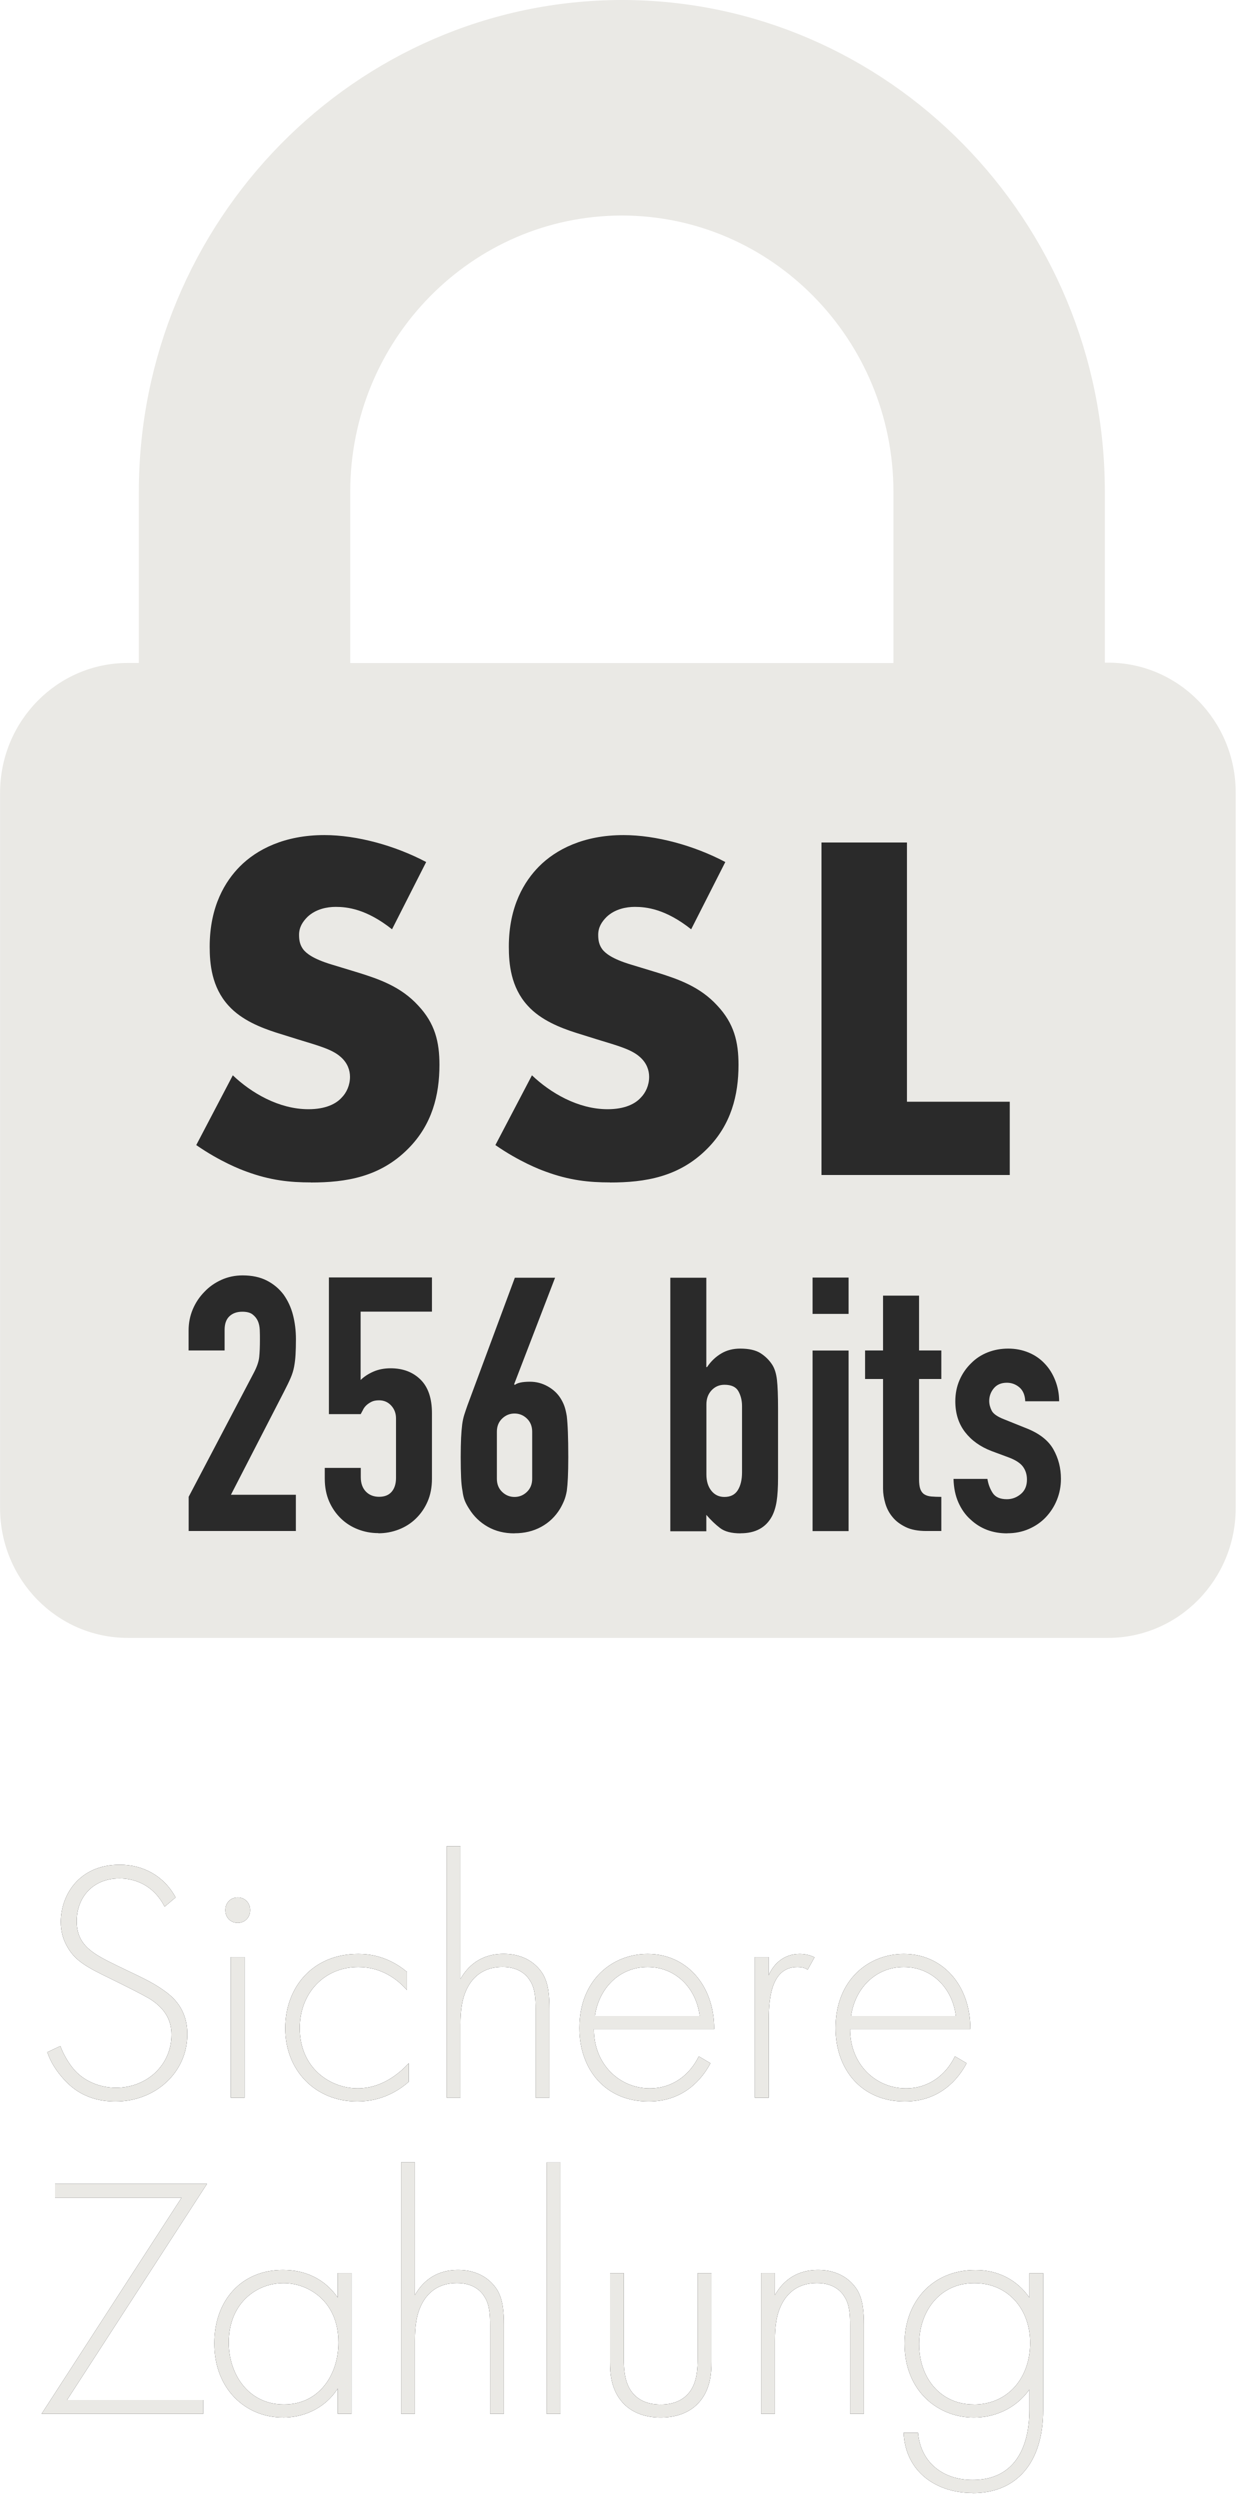 <svg height="32" viewBox="0 0 16 32" width="16" xmlns="http://www.w3.org/2000/svg"><path d="m7.959 0c3.409 0 6.183 2.823 6.183 6.293v2.189h.042c.901 0 1.633.745 1.633 1.662v9.159c0 .917-.732 1.662-1.633 1.662h-12.55c-.901 0-1.633-.745-1.633-1.662v-9.155c0-.917.732-1.662 1.633-1.662h.143v-2.189c0-3.47 2.773-6.293 6.183-6.297zm0 2.759c-1.915 0-3.476 1.585-3.476 3.539v2.189h6.953v-2.189c0-1.949-1.557-3.539-3.476-3.539z" fill="#eae9e5"></path><path d="m3.787 19.598v-.465h-.831l.678-1.317c.036-.07.065-.129.086-.178s.036-.097.045-.146.015-.099.018-.153.005-.119.005-.198c0-.109-.013-.213-.038-.31s-.066-.184-.12-.26c-.057-.076-.129-.136-.215-.18s-.189-.066-.31-.066c-.096 0-.187.019-.271.057s-.157.089-.217.153c-.063.064-.113.138-.149.223s-.054.176-.054.273v.255h.461v-.264c0-.076.02-.134.061-.173s.096-.059.165-.059c.057 0 .101.011.131.034s.053.051.068.084.023.072.025.116.002.086.002.125c0 .088-.003.162-.009.221s-.03.128-.072.207l-.831 1.582v.438h1.374zm1.056.028c.09 0 .177-.016.26-.048s.156-.078.219-.139.114-.134.151-.219.056-.182.056-.292v-.839c0-.191-.049-.335-.147-.431s-.225-.144-.382-.144c-.081 0-.155.014-.221.043s-.12.065-.163.107v-.875h.913v-.438h-1.319v1.75h.407c.003-.006.012-.023.027-.05.009-.021.023-.041.041-.059s.041-.034.068-.048.06-.02.099-.02c.063 0 .115.023.156.068s.061.1.061.164v.761c0 .076-.019.135-.056.178s-.091.064-.16.064-.126-.022-.169-.066-.066-.106-.066-.185v-.119h-.461v.137c0 .109.019.207.056.292s.088.158.151.219.136.107.219.139.169.048.26.048zm1.743 0c.127 0 .24-.027.341-.082s.181-.132.242-.232c.021-.036.038-.071.052-.105s.025-.074.034-.123c.006-.046.011-.103.014-.171s.005-.156.005-.262c0-.128-.002-.233-.005-.317s-.008-.153-.014-.207c-.009-.055-.02-.099-.032-.132s-.029-.067-.05-.1c-.039-.061-.093-.111-.163-.15s-.145-.059-.226-.059c-.051 0-.093.004-.124.011s-.055.017-.07.03l-.009-.009.524-1.363h-.515l-.606 1.632c-.015.043-.029.083-.041.121s-.021.08-.027.125c-.006.049-.011.106-.014.171s-.005.148-.005.248c0 .106.002.194.005.262s.009.125.018.171c.006.049.016.09.029.123s.032.068.056.105c.06.097.14.174.239.23s.212.084.339.084zm0-.465c-.06 0-.113-.021-.158-.064s-.068-.099-.068-.169v-.602c0-.07.023-.126.068-.169s.098-.064.158-.064.113.021.158.064.068.099.068.169v.602c0 .07-.023.126-.068.169s-.098.064-.158.064zm2.894.465c.19 0 .324-.073.402-.219.027-.052.047-.115.059-.191s.018-.178.018-.305v-.88c0-.167-.005-.29-.014-.369s-.029-.143-.059-.191c-.039-.061-.09-.111-.151-.15s-.148-.059-.26-.059c-.09 0-.171.02-.242.062s-.132.099-.183.175h-.009v-1.144h-.461v3.245h.461v-.21c.057.067.116.123.176.169s.148.068.262.068zm-.208-.465c-.069 0-.125-.027-.167-.08s-.063-.122-.063-.207v-.898c0-.073.022-.133.066-.18s.099-.071.165-.071c.087 0 .147.027.178.082s.047.119.047.191v.848c0 .094-.018.17-.054.228s-.093.087-.172.087zm1.59-2.343v-.465h-.461v.465zm0 2.78v-2.311h-.461v2.311zm1.187 0v-.438c-.051 0-.094-.002-.129-.005s-.064-.012-.088-.027-.041-.038-.052-.068-.016-.073-.016-.128v-1.281h.285v-.365h-.285v-.702h-.461v.702h-.23v.365h.23v1.404c0 .061.01.124.029.189s.05.124.093.175c.042.052.099.094.169.128s.159.05.264.05h.19zm.844.028c.099 0 .191-.018.276-.055s.157-.087.217-.15c.06-.064.108-.137.142-.221s.052-.174.052-.271c0-.137-.032-.263-.097-.378s-.183-.207-.355-.273l-.271-.109c-.087-.033-.142-.071-.163-.112s-.032-.083-.032-.125c0-.061.02-.115.059-.162s.095-.071.167-.071c.06 0 .114.02.16.059s.072.099.075.178h.434c0-.094-.017-.183-.05-.267s-.078-.156-.136-.216c-.057-.061-.126-.108-.206-.141s-.166-.05-.26-.05c-.093 0-.181.016-.262.048s-.152.078-.212.139c-.063.061-.113.133-.149.216s-.054.174-.054.271c0 .155.041.286.124.394s.197.189.341.244l.221.082c.087.033.148.073.181.119s.05.1.05.164c0 .079-.026.141-.079.185s-.112.066-.178.066c-.087 0-.148-.027-.183-.082s-.056-.114-.066-.178h-.434c.003.115.024.216.063.303s.09.159.154.216c.127.119.283.178.47.178z" fill="#2a2a2a"></path><path d="m3.98 15.136c.449 0 .886-.07 1.246-.434.304-.306.399-.683.399-1.072 0-.294-.057-.53-.272-.759-.221-.242-.5-.338-.766-.421l-.335-.102c-.259-.077-.335-.153-.367-.191-.044-.057-.057-.115-.057-.191 0-.096.044-.166.108-.23.108-.102.253-.128.361-.128.146 0 .392.026.721.287l.437-.861c-.399-.211-.886-.345-1.303-.345-.512 0-.867.185-1.082.402-.183.185-.386.504-.386 1.027 0 .217.025.517.24.753.171.191.43.287.607.345l.285.089c.272.083.437.128.544.223.089.077.12.172.12.255 0 .108-.044.204-.108.268-.07.077-.202.147-.424.147-.38 0-.734-.211-.968-.434l-.468.893c.304.211.569.313.639.338.31.115.563.14.829.14zm3.828 0c.449 0 .886-.07 1.246-.434.304-.306.399-.683.399-1.072 0-.294-.057-.53-.272-.759-.221-.242-.5-.338-.765-.421l-.335-.102c-.259-.077-.335-.153-.367-.191-.044-.057-.057-.115-.057-.191 0-.096.044-.166.108-.23.108-.102.253-.128.361-.128.146 0 .392.026.721.287l.437-.861c-.399-.211-.886-.345-1.303-.345-.512 0-.867.185-1.082.402-.183.185-.386.504-.386 1.027 0 .217.025.517.24.753.171.191.43.287.607.345l.285.089c.272.083.437.128.544.223.089.077.12.172.12.255 0 .108-.044.204-.108.268-.07.077-.202.147-.424.147-.38 0-.734-.211-.968-.434l-.468.893c.304.211.569.313.639.338.31.115.563.14.829.14zm5.117-.096v-.938h-1.316v-3.318h-1.094v4.256z" fill="#2a2a2a"></path><path d="m1.48 26.899c.503 0 .918-.366.918-.861 0-.327-.185-.481-.313-.569-.15-.106-.296-.168-.587-.309-.296-.146-.516-.252-.516-.569 0-.296.199-.547.547-.547.079 0 .397.009.578.362l.141-.119c-.15-.278-.419-.419-.715-.419-.525 0-.755.393-.755.733 0 .115.026.225.093.335.102.168.247.247.538.388.243.119.415.207.499.256.225.137.287.305.287.463 0 .388-.313.68-.711.68-.203 0-.419-.084-.552-.252-.044-.053-.119-.168-.159-.282l-.168.079c.026.075.075.19.19.322.11.128.305.309.684.309zm1.563-2.286c.088 0 .159-.066.159-.163s-.071-.163-.159-.163-.159.066-.159.163.071.163.159.163zm.088 2.238v-1.801h-.177v1.801zm1.443.048c.318 0 .538-.146.658-.252v-.238c-.141.154-.366.322-.653.322-.349 0-.742-.256-.742-.772 0-.441.309-.781.75-.781.296 0 .503.159.622.296v-.234c-.247-.207-.494-.23-.622-.23-.578 0-.936.419-.936.953s.38.936.922.936zm1.32-.048v-.936c0-.177.018-.344.097-.486.066-.119.194-.252.441-.252.216 0 .313.11.353.177.066.102.071.238.071.362v1.134h.177v-1.134c0-.159-.009-.327-.088-.455-.04-.062-.177-.252-.499-.252-.305 0-.468.172-.552.322v-1.699h-.177v3.218h.177zm2.41.048c.446 0 .684-.287.79-.49l-.15-.088c-.115.238-.335.41-.627.41-.38 0-.715-.3-.715-.759h1.54c0-.574-.366-.962-.852-.962-.441 0-.874.322-.874.949 0 .525.327.94.887.94zm.653-1.094h-1.342c.049-.349.309-.627.675-.627.358 0 .622.269.666.627zm.883 1.046v-.967c0-.225.004-.706.366-.706.079 0 .115.022.132.035l.088-.159c-.066-.035-.141-.044-.19-.044-.194 0-.331.119-.397.274v-.234h-.177v1.801h.177zm1.743.048c.446 0 .684-.287.79-.49l-.15-.088c-.115.238-.335.41-.627.41-.38 0-.715-.3-.715-.759h1.54c0-.574-.366-.962-.852-.962-.441 0-.874.322-.874.949 0 .525.327.94.887.94zm.653-1.094h-1.342c.049-.349.309-.627.675-.627.358 0 .622.269.666.627z"></path><path d="m1.48 26.899c.503 0 .918-.366.918-.861 0-.327-.185-.481-.313-.569-.15-.106-.296-.168-.587-.309-.296-.146-.516-.252-.516-.569 0-.296.199-.547.547-.547.079 0 .397.009.578.362l.141-.119c-.15-.278-.419-.419-.715-.419-.525 0-.755.393-.755.733 0 .115.026.225.093.335.102.168.247.247.538.388.243.119.415.207.499.256.225.137.287.305.287.463 0 .388-.313.68-.711.68-.203 0-.419-.084-.552-.252-.044-.053-.119-.168-.159-.282l-.168.079c.026.075.075.19.19.322.11.128.305.309.684.309zm1.563-2.286c.088 0 .159-.066.159-.163s-.071-.163-.159-.163-.159.066-.159.163.071.163.159.163zm.088 2.238v-1.801h-.177v1.801zm1.443.048c.318 0 .538-.146.658-.252v-.238c-.141.154-.366.322-.653.322-.349 0-.742-.256-.742-.772 0-.441.309-.781.75-.781.296 0 .503.159.622.296v-.234c-.247-.207-.494-.23-.622-.23-.578 0-.936.419-.936.953s.38.936.922.936zm1.32-.048v-.936c0-.177.018-.344.097-.486.066-.119.194-.252.441-.252.216 0 .313.11.353.177.066.102.071.238.071.362v1.134h.177v-1.134c0-.159-.009-.327-.088-.455-.04-.062-.177-.252-.499-.252-.305 0-.468.172-.552.322v-1.699h-.177v3.218h.177zm2.41.048c.446 0 .684-.287.79-.49l-.15-.088c-.115.238-.335.41-.627.41-.38 0-.715-.3-.715-.759h1.54c0-.574-.366-.962-.852-.962-.441 0-.874.322-.874.949 0 .525.327.94.887.94zm.653-1.094h-1.342c.049-.349.309-.627.675-.627.358 0 .622.269.666.627zm.883 1.046v-.967c0-.225.004-.706.366-.706.079 0 .115.022.132.035l.088-.159c-.066-.035-.141-.044-.19-.044-.194 0-.331.119-.397.274v-.234h-.177v1.801h.177zm1.743.048c.446 0 .684-.287.79-.49l-.15-.088c-.115.238-.335.41-.627.41-.38 0-.715-.3-.715-.759h1.54c0-.574-.366-.962-.852-.962-.441 0-.874.322-.874.949 0 .525.327.94.887.94zm.653-1.094h-1.342c.049-.349.309-.627.675-.627.358 0 .622.269.666.627z" fill="#eae9e5"></path><path d="m2.601 30.897v-.177h-1.743l1.792-2.767h-1.946v.177h1.62l-1.792 2.767h2.07zm1.02.048c.234 0 .521-.093.702-.371v.322h.177v-1.801h-.177v.313c-.172-.243-.419-.353-.702-.353-.525 0-.878.384-.878.94 0 .591.406.949.878.949zm.013-.168c-.455 0-.706-.388-.706-.794 0-.49.344-.759.702-.759.309 0 .702.225.702.759 0 .415-.247.794-.697.794zm1.677.12v-.936c0-.177.018-.344.097-.486.066-.119.194-.252.441-.252.216 0 .313.11.353.177.066.102.071.238.071.362v1.134h.177v-1.134c0-.159-.009-.327-.088-.455-.04-.062-.177-.252-.499-.252-.305 0-.468.172-.552.322v-1.699h-.177v3.218h.177zm1.863 0v-3.218h-.177v3.218zm1.284.048c.159 0 .375-.044.512-.221.124-.159.137-.349.137-.494v-1.134h-.177v1.086c0 .128-.004.318-.115.45s-.274.146-.358.146-.247-.013-.358-.146c-.098-.118-.112-.281-.114-.405v-1.131h-.177v1.134c0 .146.013.335.137.494.137.177.353.221.512.221zm1.461-.048v-.936c0-.177.018-.344.097-.486.066-.119.194-.252.441-.252.216 0 .313.11.353.177.066.102.071.238.071.362v1.134h.177v-1.134c0-.159-.009-.327-.088-.455-.04-.062-.177-.252-.499-.252-.305 0-.468.172-.552.322v-.282h-.177v1.801h.177zm2.529 1.015c.565 0 .905-.388.905-1.068v-1.748h-.177v.313c-.154-.221-.393-.353-.689-.353-.565 0-.909.419-.909.94 0 .627.446.949.887.949.256 0 .53-.106.711-.358v.256c0 .185-.018.9-.728.9-.384 0-.666-.23-.697-.605h-.185c.022.499.415.772.883.772zm.014-1.135c-.424 0-.697-.34-.697-.772 0-.415.26-.781.706-.781.441 0 .715.344.715.764 0 .441-.278.79-.724.79z"></path><path d="m2.601 30.897v-.177h-1.743l1.792-2.767h-1.946v.177h1.62l-1.792 2.767h2.07zm1.02.048c.234 0 .521-.093.702-.371v.322h.177v-1.801h-.177v.313c-.172-.243-.419-.353-.702-.353-.525 0-.878.384-.878.94 0 .591.406.949.878.949zm.013-.168c-.455 0-.706-.388-.706-.794 0-.49.344-.759.702-.759.309 0 .702.225.702.759 0 .415-.247.794-.697.794zm1.677.12v-.936c0-.177.018-.344.097-.486.066-.119.194-.252.441-.252.216 0 .313.11.353.177.066.102.071.238.071.362v1.134h.177v-1.134c0-.159-.009-.327-.088-.455-.04-.062-.177-.252-.499-.252-.305 0-.468.172-.552.322v-1.699h-.177v3.218h.177zm1.863 0v-3.218h-.177v3.218zm1.284.048c.159 0 .375-.044.512-.221.124-.159.137-.349.137-.494v-1.134h-.177v1.086c0 .128-.004.318-.115.45s-.274.146-.358.146-.247-.013-.358-.146c-.098-.118-.112-.281-.114-.405v-1.131h-.177v1.134c0 .146.013.335.137.494.137.177.353.221.512.221zm1.461-.048v-.936c0-.177.018-.344.097-.486.066-.119.194-.252.441-.252.216 0 .313.11.353.177.066.102.071.238.071.362v1.134h.177v-1.134c0-.159-.009-.327-.088-.455-.04-.062-.177-.252-.499-.252-.305 0-.468.172-.552.322v-.282h-.177v1.801h.177zm2.529 1.015c.565 0 .905-.388.905-1.068v-1.748h-.177v.313c-.154-.221-.393-.353-.689-.353-.565 0-.909.419-.909.94 0 .627.446.949.887.949.256 0 .53-.106.711-.358v.256c0 .185-.018.9-.728.9-.384 0-.666-.23-.697-.605h-.185c.022.499.415.772.883.772zm.014-1.135c-.424 0-.697-.34-.697-.772 0-.415.26-.781.706-.781.441 0 .715.344.715.764 0 .441-.278.79-.724.79z" fill="#eae9e5"></path></svg>